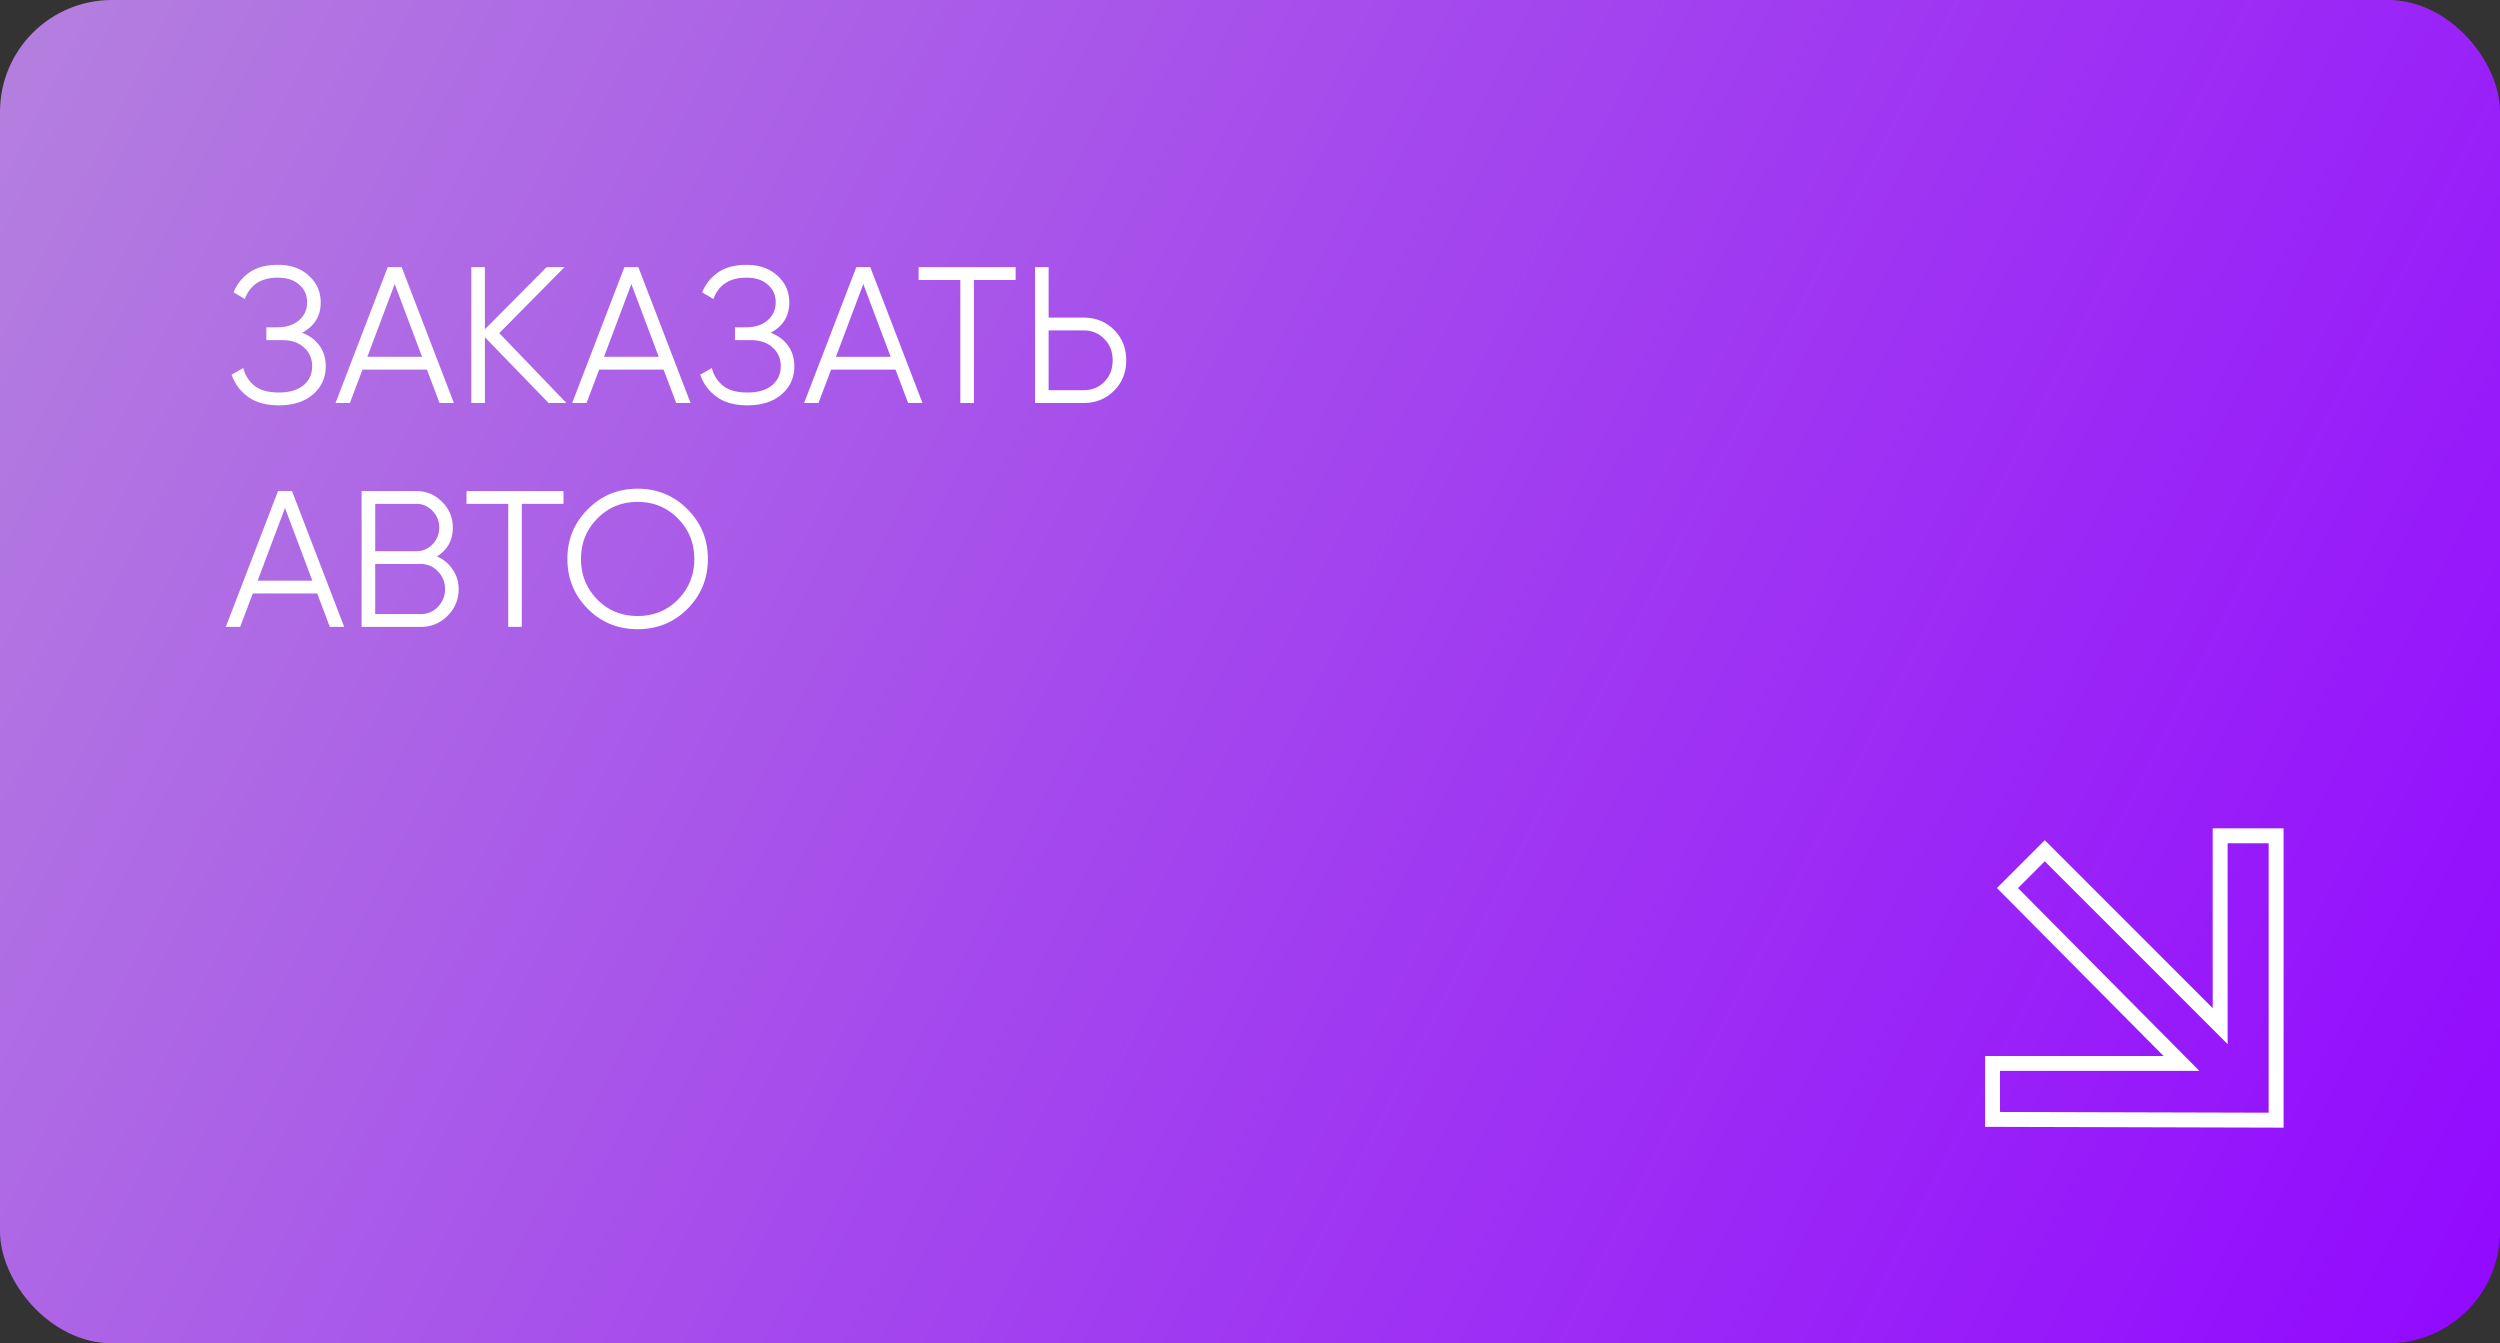 <svg width="335" height="180" fill="none" xmlns="http://www.w3.org/2000/svg"><rect width="100%" height="100%" fill="#333333" stroke="none"/><rect width="335" height="180" rx="15" fill="url(#a)"/><path d="M40.478 44.588c1.005.381 1.785.962 2.34 1.742.555.78.832 1.699.832 2.756 0 1.525-.572 2.782-1.716 3.77-1.127.97-2.652 1.456-4.576 1.456-1.733 0-3.12-.39-4.16-1.17-1.04-.78-1.76-1.76-2.158-2.938l1.56-.884c.225.919.71 1.699 1.456 2.34.763.624 1.863.936 3.302.936 1.421 0 2.522-.32 3.302-.962.78-.659 1.17-1.508 1.17-2.548s-.364-1.88-1.092-2.522c-.71-.659-1.699-.988-2.964-.988h-2.08V43.86h1.43c1.23 0 2.21-.312 2.938-.936.728-.624 1.092-1.43 1.092-2.418 0-.97-.355-1.76-1.066-2.366-.693-.624-1.647-.936-2.86-.936-2.236 0-3.71.953-4.42 2.86L31.3 39.18a5.899 5.899 0 0 1 2.132-2.678c.988-.676 2.253-1.014 3.796-1.014 1.716 0 3.103.485 4.16 1.456 1.057.953 1.586 2.15 1.586 3.588 0 1.82-.832 3.172-2.496 4.056ZM58.898 54l-1.69-4.472h-8.633L46.885 54h-1.924l6.994-18.2h1.872L60.821 54h-1.924Zm-9.673-6.188h7.332l-3.666-9.75-3.666 9.75ZM75.898 54h-2.392l-8.528-8.814V54h-1.82V35.8h1.82v8.32l8.268-8.32h2.392l-8.736 8.84L75.898 54Zm14.712 0-1.69-4.472h-8.632L78.598 54h-1.924l6.994-18.2h1.872L92.534 54H90.61Zm-9.672-6.188h7.332l-3.666-9.75-3.666 9.75Zm22.331-3.224c1.005.381 1.785.962 2.34 1.742.555.78.832 1.699.832 2.756 0 1.525-.572 2.782-1.716 3.77-1.127.97-2.652 1.456-4.576 1.456-1.733 0-3.12-.39-4.16-1.17-1.04-.78-1.76-1.76-2.158-2.938l1.56-.884c.225.919.71 1.699 1.456 2.34.763.624 1.863.936 3.302.936 1.421 0 2.522-.32 3.302-.962.78-.659 1.17-1.508 1.17-2.548s-.364-1.88-1.092-2.522c-.711-.659-1.699-.988-2.964-.988h-2.08V43.86h1.43c1.231 0 2.21-.312 2.938-.936.728-.624 1.092-1.43 1.092-2.418 0-.97-.355-1.76-1.066-2.366-.693-.624-1.647-.936-2.86-.936-2.236 0-3.71.953-4.42 2.86l-1.508-.884a5.899 5.899 0 0 1 2.132-2.678c.988-.676 2.253-1.014 3.796-1.014 1.716 0 3.103.485 4.16 1.456 1.057.953 1.586 2.15 1.586 3.588 0 1.82-.832 3.172-2.496 4.056ZM121.688 54l-1.69-4.472h-8.632L109.676 54h-1.924l6.994-18.2h1.872l6.994 18.2h-1.924Zm-9.672-6.188h7.332l-3.666-9.75-3.666 9.75ZM136.094 35.8v1.716h-5.59V54h-1.82V37.516h-5.59V35.8h13Zm9.101 6.76c1.63 0 2.99.546 4.082 1.638 1.092 1.092 1.638 2.453 1.638 4.082 0 1.63-.546 2.99-1.638 4.082-1.092 1.092-2.452 1.638-4.082 1.638h-6.5V35.8h1.82v6.76h4.68Zm0 9.724c1.127 0 2.054-.373 2.782-1.118.746-.763 1.118-1.725 1.118-2.886s-.372-2.115-1.118-2.86c-.728-.763-1.655-1.144-2.782-1.144h-4.68v8.008h4.68ZM44.196 84l-1.69-4.472h-8.632L32.184 84H30.26l6.994-18.2h1.872L46.12 84h-1.924Zm-9.672-6.188h7.332l-3.666-9.75-3.666 9.75Zm24.021-3.25a4.718 4.718 0 0 1 2.106 1.742c.537.763.806 1.638.806 2.626 0 1.404-.494 2.6-1.482 3.588S57.791 84 56.387 84h-7.93V65.8h7.332c1.352 0 2.505.485 3.458 1.456.953.953 1.43 2.097 1.43 3.432 0 1.699-.71 2.99-2.132 3.874Zm-2.756-7.046h-5.512v6.344h5.512c.85 0 1.569-.303 2.158-.91.607-.624.91-1.378.91-2.262 0-.867-.303-1.612-.91-2.236-.59-.624-1.309-.936-2.158-.936Zm.598 14.768a3.07 3.07 0 0 0 2.288-.962c.641-.659.962-1.456.962-2.392 0-.919-.32-1.707-.962-2.366-.624-.659-1.387-.988-2.288-.988h-6.11v6.708h6.11ZM75.512 65.8v1.716h-5.59V84h-1.82V67.516h-5.59V65.8h13Zm16.614 15.782c-1.82 1.82-4.047 2.73-6.682 2.73-2.635 0-4.862-.91-6.682-2.73-1.82-1.837-2.73-4.065-2.73-6.682s.91-4.836 2.73-6.656c1.82-1.837 4.047-2.756 6.682-2.756 2.635 0 4.862.919 6.682 2.756 1.82 1.82 2.73 4.039 2.73 6.656s-.91 4.845-2.73 6.682Zm-12.09-1.248c1.456 1.473 3.259 2.21 5.408 2.21 2.15 0 3.952-.737 5.408-2.21 1.456-1.49 2.184-3.302 2.184-5.434s-.728-3.935-2.184-5.408c-1.456-1.49-3.258-2.236-5.408-2.236-2.15 0-3.952.745-5.408 2.236-1.456 1.473-2.184 3.276-2.184 5.408 0 2.132.728 3.943 2.184 5.434Z" fill="#fff"/><path d="m274 114-5 5 23.315 23.5H267v7.5l38 .104V112h-7.5v25.5L274 114Z" stroke="#fff" stroke-width="2"/><defs><linearGradient id="a" x1="4.5" y1="5.5" x2="335" y2="175.5" gradientUnits="userSpaceOnUse"><stop stop-color="#B47EDF"/><stop offset="1" stop-color="#9209FF"/></linearGradient></defs></svg>